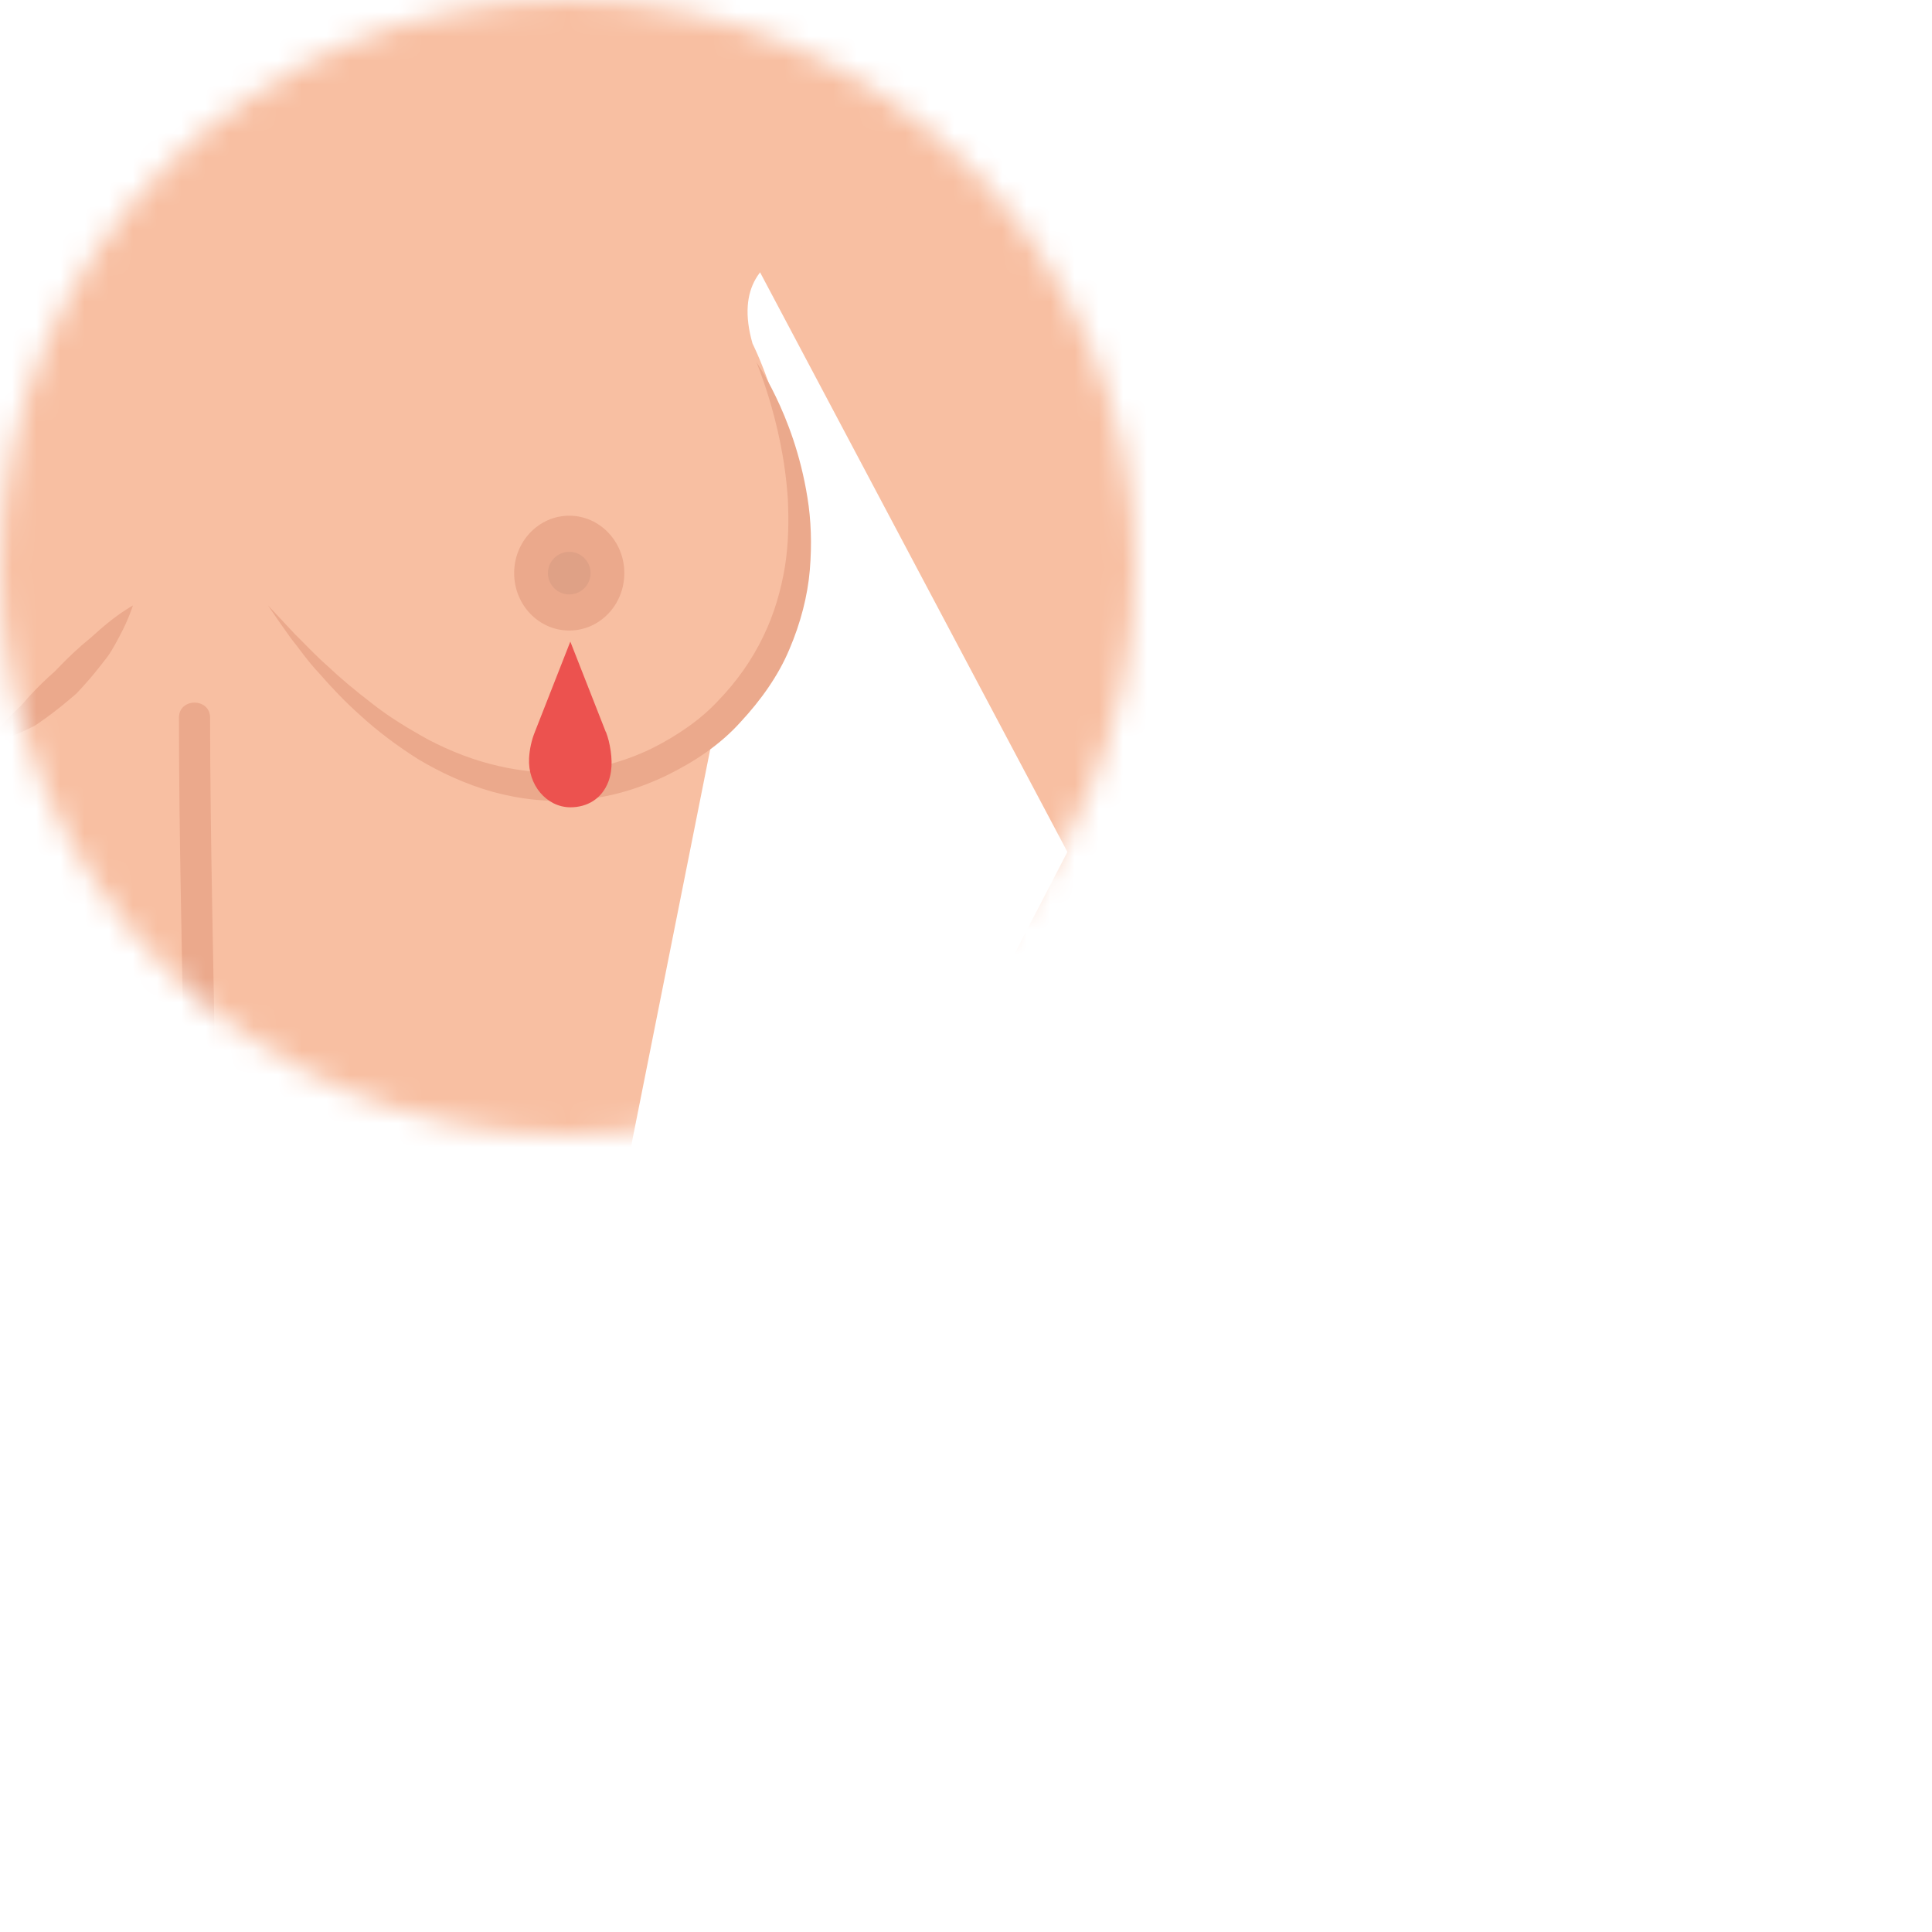 <svg width="80" height="80" viewBox="0 0 80 80" fill="none" xmlns="http://www.w3.org/2000/svg">
<mask id="mask0_2_554" style="mask-type:luminance" maskUnits="userSpaceOnUse" x="0" y="0" width="80" height="80">
<path d="M46.993 23.5C46.993 36.477 36.471 47 23.494 47C10.516 47 0 36.477 0 23.5C0 10.523 10.523 0 23.5 0C36.477 0 47 10.523 47 23.5H46.993Z" fill="white"/>
</mask>
<g mask="url(#mask0_2_554)">
<path d="M49.713 34.228C50.737 32.701 51.62 31.116 52.38 29.486V26.509L40.241 -1.315H25.884C25.755 -0.89 25.626 -0.445 25.517 0.045L46.059 38.784C47.393 37.366 48.617 35.858 49.713 34.228Z" fill="#F8BFA2"/>
<path d="M38.024 -1.315H-1.759V38.642C0.883 42.437 5.329 45.008 9.356 47.064C10.277 47.534 11.212 47.985 12.152 48.423H26.052C26.097 47.676 26.18 47.225 26.18 47.225L29.66 29.769C35.923 23.641 31.161 14.227 31.161 14.227C29.795 9.472 35.665 9.955 35.665 9.955C37.843 8.099 36.645 5.689 36.645 5.689C36.645 5.689 37.985 2.171 38.017 -1.315L38.024 -1.315Z" fill="#F8BFA2"/>
<path d="M49.713 34.229C50.389 33.217 51.002 32.18 51.562 31.117C47.857 30.492 45.08 33.578 45.08 33.578L39.351 44.623C43.34 41.736 46.955 38.334 49.713 34.222V34.229Z" fill="#F8BFA2"/>
<path d="M-0.587 30.851C-0.587 30.851 -0.277 30.374 0.29 29.794C0.432 29.646 0.58 29.491 0.747 29.337C0.921 29.188 1.057 28.995 1.224 28.821C1.546 28.467 1.907 28.119 2.281 27.79C2.635 27.416 3.003 27.056 3.37 26.733C3.55 26.572 3.744 26.43 3.905 26.276C4.072 26.121 4.233 25.986 4.388 25.857C5 25.348 5.503 25.071 5.503 25.071C5.503 25.071 5.342 25.612 4.955 26.334C4.858 26.514 4.755 26.714 4.633 26.914C4.517 27.12 4.362 27.307 4.207 27.507C3.898 27.906 3.544 28.319 3.17 28.712C2.751 29.079 2.32 29.427 1.901 29.73C1.688 29.872 1.495 30.039 1.282 30.129C1.076 30.232 0.876 30.316 0.689 30.4C-0.045 30.729 -0.606 30.851 -0.606 30.851H-0.587Z" fill="#EBA98C"/>
<path d="M31.31 14.982C31.31 14.982 31.664 15.471 32.121 16.418C32.579 17.366 33.146 18.79 33.436 20.613C33.584 21.522 33.623 22.533 33.533 23.603C33.442 24.673 33.153 25.794 32.688 26.883C32.231 27.978 31.503 28.996 30.665 29.898C29.815 30.846 28.745 31.548 27.617 32.102C26.483 32.65 25.246 33.024 24.003 33.12C22.759 33.243 21.522 33.095 20.388 32.785C19.253 32.463 18.229 31.98 17.32 31.439C16.425 30.872 15.632 30.272 14.962 29.66C14.279 29.054 13.712 28.449 13.229 27.895C12.726 27.36 12.365 26.825 12.037 26.419C11.425 25.562 11.096 25.066 11.096 25.066C11.096 25.066 11.502 25.504 12.217 26.264C12.591 26.625 13.016 27.096 13.557 27.572C14.079 28.069 14.704 28.59 15.4 29.125C16.09 29.673 16.902 30.169 17.771 30.646C18.654 31.104 19.621 31.49 20.658 31.722C21.689 31.96 22.791 32.057 23.88 31.909C24.969 31.774 26.058 31.458 27.063 30.955C28.062 30.446 29.009 29.802 29.744 29.009C30.517 28.21 31.142 27.315 31.599 26.367C32.063 25.42 32.341 24.428 32.502 23.468C32.656 22.501 32.663 21.561 32.624 20.691C32.514 18.951 32.147 17.507 31.851 16.515C31.548 15.523 31.31 14.969 31.31 14.969V14.982Z" fill="#EBA98C"/>
<path d="M25.852 23.731C25.852 25.046 24.834 26.109 23.571 26.109C22.308 26.109 21.29 25.046 21.29 23.731C21.29 22.417 22.314 21.354 23.571 21.354C24.828 21.354 25.852 22.417 25.852 23.731Z" fill="#EBA98C"/>
<path d="M24.454 23.731C24.454 24.221 24.061 24.614 23.571 24.614C23.081 24.614 22.688 24.215 22.688 23.731C22.688 23.248 23.088 22.849 23.571 22.849C24.054 22.849 24.454 23.242 24.454 23.731Z" fill="#DFA186"/>
<path d="M7.41 29.718C7.41 34.847 7.558 39.976 7.629 45.105C7.642 45.936 8.931 45.936 8.918 45.105C8.847 39.976 8.705 34.847 8.699 29.718C8.699 28.886 7.41 28.886 7.41 29.718Z" fill="#EBA98C"/>
<path d="M25.085 30.31L23.616 26.567L22.147 30.31C22.011 30.645 21.928 31.026 21.908 31.393C21.85 32.501 22.63 33.423 23.616 33.429C24.312 33.429 24.924 33.081 25.195 32.359C25.394 31.825 25.336 31.225 25.207 30.678C25.175 30.549 25.137 30.433 25.091 30.31H25.085Z" fill="#EC524F"/>
</g>
</svg>
